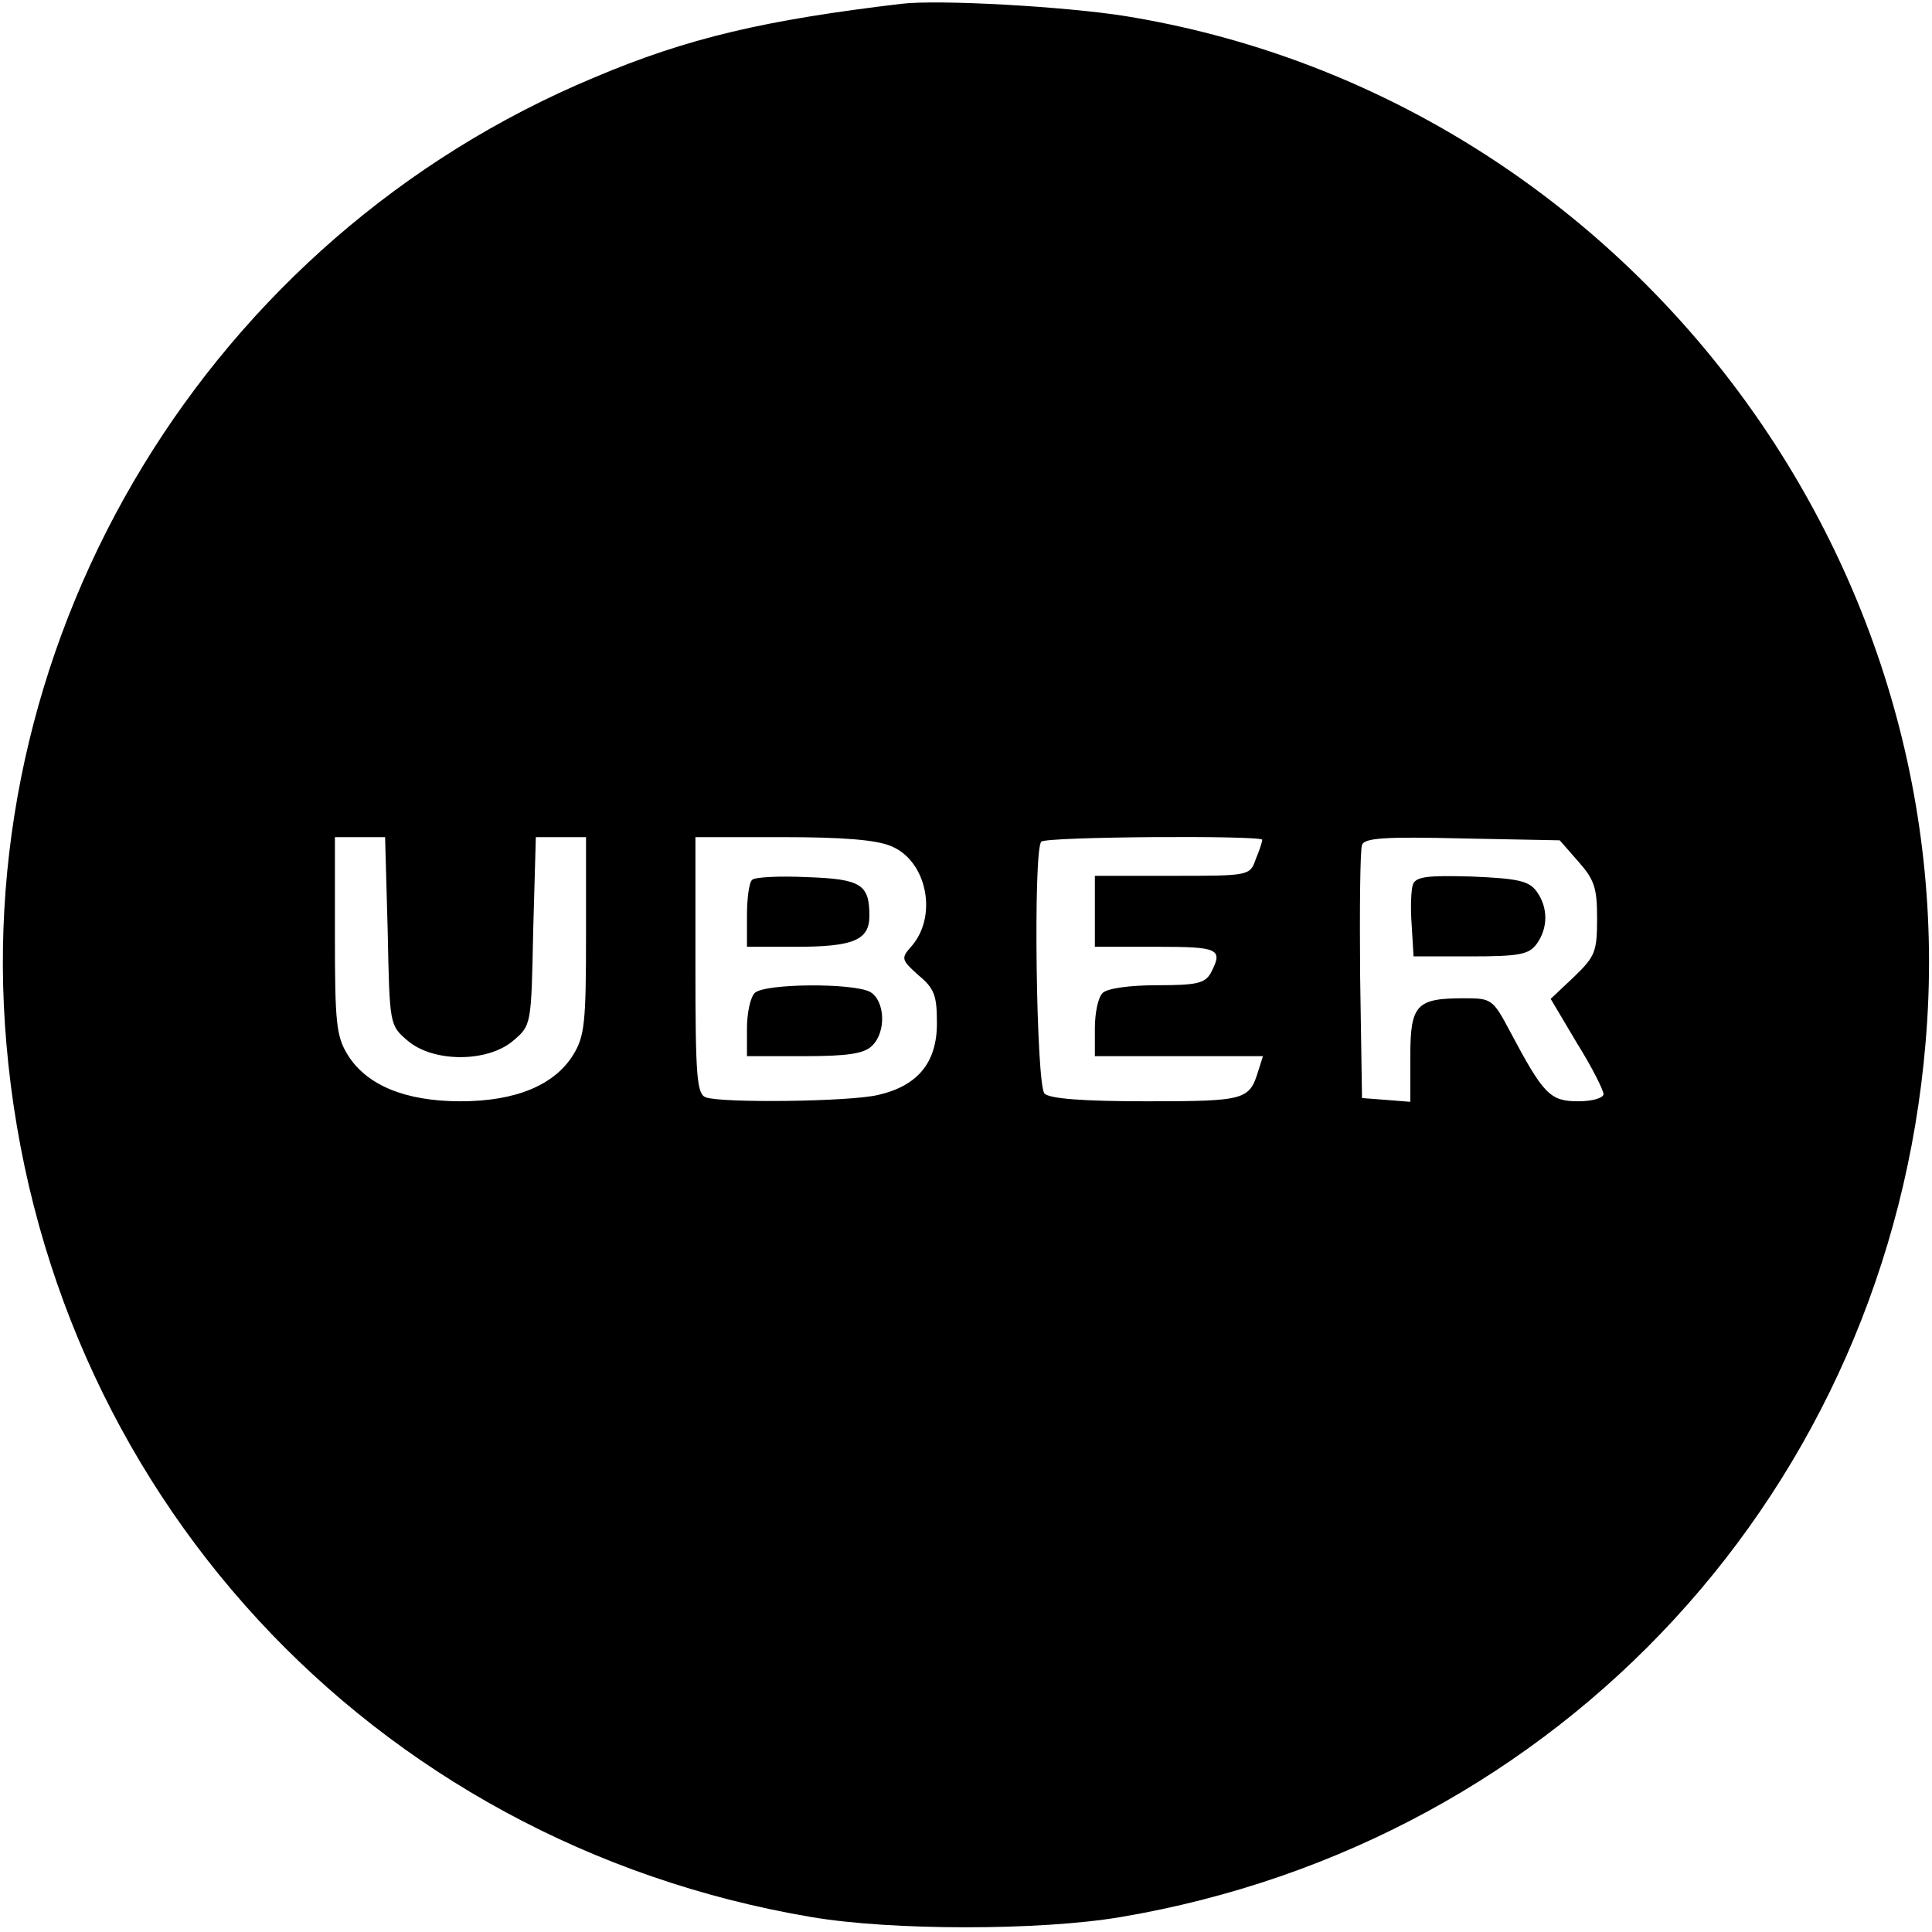 <?xml version="1.0" encoding="UTF-8"?>
<svg xmlns="http://www.w3.org/2000/svg" xmlns:xlink="http://www.w3.org/1999/xlink" width="40pt" height="40pt" viewBox="0 0 40 40" version="1.1">
<g id="surface1">
<path style=" stroke:none;fill-rule:nonzero;fill:rgb(0%,0%,0%);fill-opacity:1;" d="M 18.668 0.078 C 15.84 0.414 14.238 0.785 12.309 1.602 C 4.348 4.922 -0.613 13.078 0.133 21.613 C 0.922 30.828 7.668 38.148 16.801 39.691 C 18.465 39.973 21.535 39.973 23.199 39.691 C 32.332 38.148 39.094 30.812 39.867 21.586 C 40.746 11.348 33.426 1.973 23.293 0.332 C 22.039 0.133 19.441 -0.012 18.668 0.078 Z M 8.027 19.281 C 8.066 21.227 8.066 21.227 8.441 21.547 C 8.973 22 10.094 22 10.625 21.547 C 11 21.227 11 21.227 11.039 19.281 L 11.094 17.332 L 12.133 17.332 L 12.133 19.359 C 12.133 21.172 12.105 21.453 11.867 21.84 C 11.48 22.465 10.68 22.801 9.535 22.801 C 8.387 22.801 7.586 22.465 7.199 21.84 C 6.961 21.453 6.934 21.172 6.934 19.359 L 6.934 17.332 L 7.973 17.332 Z M 18.453 17.52 C 19.199 17.828 19.426 18.988 18.852 19.613 C 18.652 19.84 18.668 19.879 19.012 20.188 C 19.348 20.465 19.398 20.613 19.398 21.188 C 19.398 22 19 22.48 18.188 22.668 C 17.602 22.812 14.934 22.84 14.613 22.719 C 14.426 22.652 14.398 22.281 14.398 19.988 L 14.398 17.332 L 16.199 17.332 C 17.441 17.332 18.148 17.387 18.453 17.52 Z M 26.133 17.387 C 26.133 17.426 26.078 17.602 26 17.785 C 25.879 18.133 25.867 18.133 24.266 18.133 L 22.668 18.133 L 22.668 19.602 L 23.934 19.602 C 25.238 19.602 25.332 19.641 25.066 20.148 C 24.945 20.359 24.773 20.398 23.961 20.398 C 23.375 20.398 22.922 20.465 22.828 20.559 C 22.734 20.652 22.668 20.973 22.668 21.293 L 22.668 21.867 L 26.148 21.867 L 26.055 22.16 C 25.867 22.773 25.801 22.801 23.746 22.801 C 22.398 22.801 21.734 22.746 21.625 22.641 C 21.453 22.465 21.387 17.586 21.559 17.426 C 21.652 17.32 26.133 17.293 26.133 17.387 Z M 32.68 17.84 C 33.012 18.215 33.066 18.387 33.066 19.012 C 33.066 19.707 33.027 19.801 32.586 20.227 L 32.105 20.68 L 32.652 21.602 C 32.961 22.094 33.199 22.574 33.199 22.652 C 33.199 22.734 32.961 22.801 32.68 22.801 C 32.094 22.801 31.961 22.668 31.266 21.359 C 30.906 20.68 30.879 20.668 30.309 20.668 C 29.32 20.668 29.199 20.801 29.199 21.879 L 29.199 22.812 L 28.707 22.773 L 28.199 22.734 L 28.16 20.199 C 28.148 18.812 28.16 17.602 28.199 17.492 C 28.254 17.348 28.68 17.32 30.281 17.359 L 32.293 17.398 Z M 32.68 17.84 "/>
<path style=" stroke:none;fill-rule:nonzero;fill:rgb(0%,0%,0%);fill-opacity:1;" d="M 15.574 18.215 C 15.508 18.266 15.465 18.602 15.465 18.961 L 15.465 19.602 L 16.48 19.602 C 17.668 19.602 18 19.465 18 18.961 C 18 18.309 17.828 18.199 16.707 18.16 C 16.133 18.133 15.625 18.16 15.574 18.215 Z M 15.574 18.215 "/>
<path style=" stroke:none;fill-rule:nonzero;fill:rgb(0%,0%,0%);fill-opacity:1;" d="M 15.625 20.559 C 15.535 20.652 15.465 20.973 15.465 21.293 L 15.465 21.867 L 16.652 21.867 C 17.559 21.867 17.895 21.812 18.055 21.652 C 18.359 21.359 18.32 20.707 18.012 20.535 C 17.652 20.348 15.828 20.359 15.625 20.559 Z M 15.625 20.559 "/>
<path style=" stroke:none;fill-rule:nonzero;fill:rgb(0%,0%,0%);fill-opacity:1;" d="M 29.254 18.309 C 29.215 18.414 29.199 18.785 29.227 19.148 L 29.266 19.801 L 30.441 19.801 C 31.453 19.801 31.652 19.762 31.812 19.547 C 32.055 19.215 32.055 18.785 31.812 18.453 C 31.652 18.238 31.426 18.188 30.48 18.148 C 29.559 18.121 29.32 18.148 29.254 18.309 Z M 29.254 18.309 "/>
</g>
</svg>
